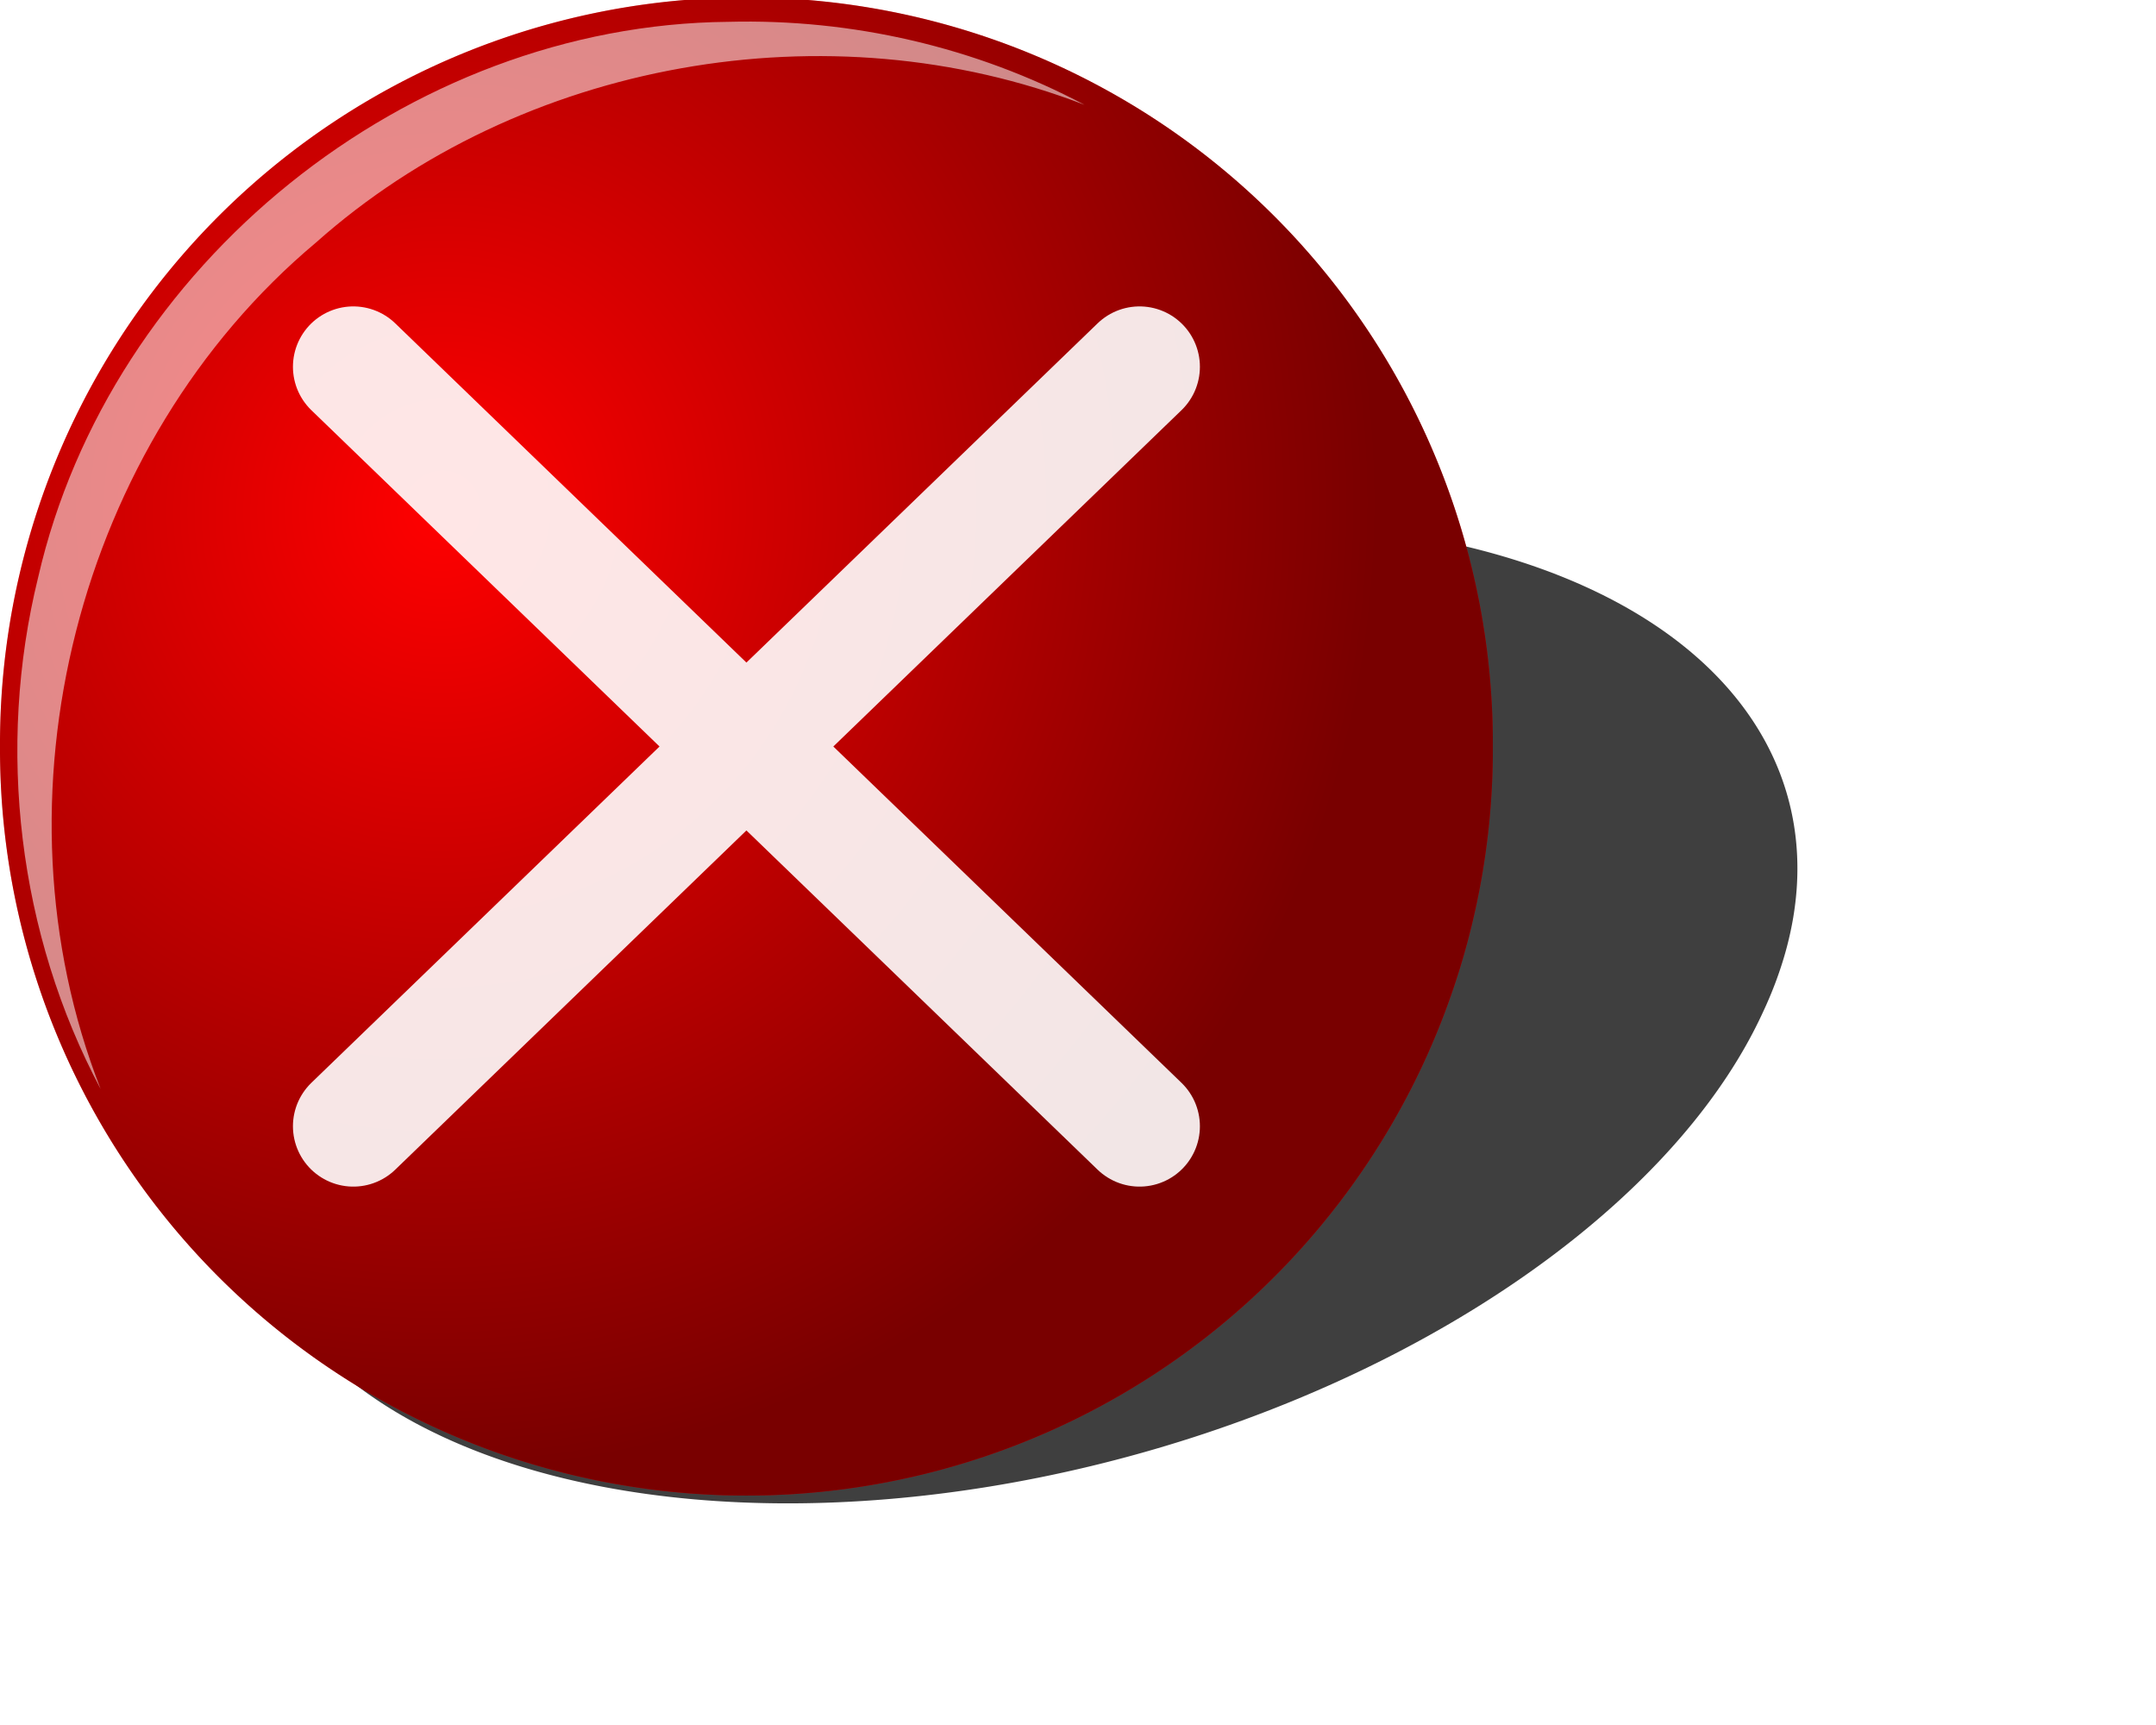 <?xml version="1.0" encoding="UTF-8" standalone="no"?>
<!-- Created with Inkscape (http://www.inkscape.org/) -->
<svg
   xmlns:dc="http://purl.org/dc/elements/1.1/"
   xmlns:cc="http://web.resource.org/cc/"
   xmlns:rdf="http://www.w3.org/1999/02/22-rdf-syntax-ns#"
   xmlns:svg="http://www.w3.org/2000/svg"
   xmlns="http://www.w3.org/2000/svg"
   xmlns:xlink="http://www.w3.org/1999/xlink"
   xmlns:sodipodi="http://sodipodi.sourceforge.net/DTD/sodipodi-0.dtd"
   xmlns:inkscape="http://www.inkscape.org/namespaces/inkscape"
   width="250"
   height="200"
   id="svg9755"
   sodipodi:version="0.32"
   inkscape:version="0.45.1"
   sodipodi:docbase="D:\Documents\Christian\Documents\Computer\Resources\Image\Icons\Homemade icons\Transparent"
   sodipodi:docname="red-thin.svg"
   inkscape:output_extension="org.inkscape.output.svg.inkscape"
   version="1.0"
   inkscape:export-filename="D:\Documents\Christian\Documents\Computer\Resources\Image\Icons\Homemade icons\Transparent\red1.png"
   inkscape:export-xdpi="18"
   inkscape:export-ydpi="18">
  <defs
     id="defs9757">
    <linearGradient
       id="linearGradient4160">
      <stop
         style="stop-color:#ffffff;stop-opacity:1;"
         offset="0"
         id="stop4162" />
      <stop
         id="stop4168"
         offset="0.9"
         style="stop-color:#ffffff;stop-opacity:0.882;" />
      <stop
         style="stop-color:#ffffff;stop-opacity:0.392;"
         offset="1"
         id="stop4164" />
    </linearGradient>
    <linearGradient
       id="linearGradient16102">
      <stop
         id="stop16104"
         offset="0"
         style="stop-color:#000000;stop-opacity:0;" />
      <stop
         id="stop16106"
         offset="1"
         style="stop-color:#000000;stop-opacity:0.526;" />
    </linearGradient>
    <filter
       inkscape:collect="always"
       x="-0.237"
       width="1.474"
       y="-0.273"
       height="1.546"
       id="filter9731">
      <feGaussianBlur
         inkscape:collect="always"
         stdDeviation="19.706"
         id="feGaussianBlur9733" />
    </filter>
    <filter
       inkscape:collect="always"
       id="filter8652">
      <feGaussianBlur
         inkscape:collect="always"
         stdDeviation="4.125"
         id="feGaussianBlur8654" />
    </filter>
    <radialGradient
       inkscape:collect="always"
       xlink:href="#linearGradient16102"
       id="radialGradient10809"
       gradientUnits="userSpaceOnUse"
       gradientTransform="matrix(-0.169,1.28,-1.243,-0.164,992.365,253.169)"
       cx="277.149"
       cy="532.561"
       fx="277.149"
       fy="532.561"
       r="86.552" />
    <filter
       inkscape:collect="always"
       id="filter4387">
      <feGaussianBlur
         inkscape:collect="always"
         stdDeviation="0.949"
         id="feGaussianBlur4389" />
    </filter>
    <radialGradient
       inkscape:collect="always"
       xlink:href="#linearGradient4160"
       id="radialGradient3183"
       cx="318.809"
       cy="547.997"
       fx="318.809"
       fy="547.997"
       r="86.552"
       gradientUnits="userSpaceOnUse" />
  </defs>
  <sodipodi:namedview
     id="base"
     pagecolor="#ffffff"
     bordercolor="#666666"
     borderopacity="1.0"
     gridtolerance="10000"
     guidetolerance="10"
     objecttolerance="10"
     inkscape:pageopacity="0"
     inkscape:pageshadow="2"
     inkscape:zoom="1"
     inkscape:cx="104.10132"
     inkscape:cy="86.952576"
     inkscape:document-units="px"
     inkscape:current-layer="layer1"
     inkscape:window-width="1280"
     inkscape:window-height="968"
     inkscape:window-x="-4"
     inkscape:window-y="-4"
     width="250px"
     height="200px" />
  <g
     inkscape:label="Layer 1"
     inkscape:groupmode="layer"
     id="layer1"
     transform="translate(-304.372,-63.779)">
    <path
       transform="translate(72.115,-397.667)"
       d="M 405.36 547.997 A 86.552 86.552 0 1 1  232.257,547.997 A 86.552 86.552 0 1 1  405.36 547.997 z"
       sodipodi:ry="86.551575"
       sodipodi:rx="86.551575"
       sodipodi:cy="547.99689"
       sodipodi:cx="318.80869"
       id="path2204"
       style="fill:url(#radialGradient3183);fill-opacity:1.0"
       sodipodi:type="arc" />
    <path
       sodipodi:type="arc"
       style="opacity:0.867;fill:#000000;filter:url(#filter9731)"
       id="path10801"
       sodipodi:cx="318.80869"
       sodipodi:cy="547.99689"
       sodipodi:rx="86.551575"
       sodipodi:ry="86.551575"
       d="M 405.36 547.997 A 86.552 86.552 0 1 1  232.257,547.997 A 86.552 86.552 0 1 1  405.36 547.997 z"
       transform="matrix(1,0,-0.305,0.655,270.544,-177.74)" />
    <path
       sodipodi:type="arc"
       style="fill:#ff0000"
       id="path10803"
       sodipodi:cx="318.80869"
       sodipodi:cy="547.99689"
       sodipodi:rx="86.551575"
       sodipodi:ry="86.551575"
       d="M 405.36 547.997 A 86.552 86.552 0 1 1  232.257,547.997 A 86.552 86.552 0 1 1  405.36 547.997 z"
       transform="translate(72.115,-397.667)" />
    <path
       transform="translate(72.115,-397.667)"
       d="M 405.36 547.997 A 86.552 86.552 0 1 1  232.257,547.997 A 86.552 86.552 0 1 1  405.36 547.997 z"
       sodipodi:ry="86.551575"
       sodipodi:rx="86.551575"
       sodipodi:cy="547.99689"
       sodipodi:cx="318.80869"
       id="path10805"
       style="fill:url(#radialGradient10809);fill-opacity:1"
       sodipodi:type="arc" />
    <path
       id="path11233"
       style="opacity:0.949;fill:none;fill-rule:evenodd;stroke:#ffffff;stroke-width:14;stroke-linecap:round;stroke-linejoin:miter;stroke-miterlimit:4;stroke-opacity:1;filter:url(#filter4387)"
       d="M 345.34,106.304 L 436.507,194.357 M 436.507,106.304 L 345.34,194.357" />
    <path
       id="path10807"
       d="M 388.82,66.31 C 351.606,66.641 317.112,94.472 308.796,130.718 C 303.916,150.536 306.491,172.105 316.038,190.029 C 302.826,156.276 313.3,115.115 341.007,91.904 C 364.723,70.801 400.453,64.452 430.132,75.935 C 417.5,69.245 403.201,65.933 388.82,66.31 z "
       style="opacity:0.733;fill:#ffffff;fill-opacity:1;filter:url(#filter8652)" />
  </g>
</svg>
